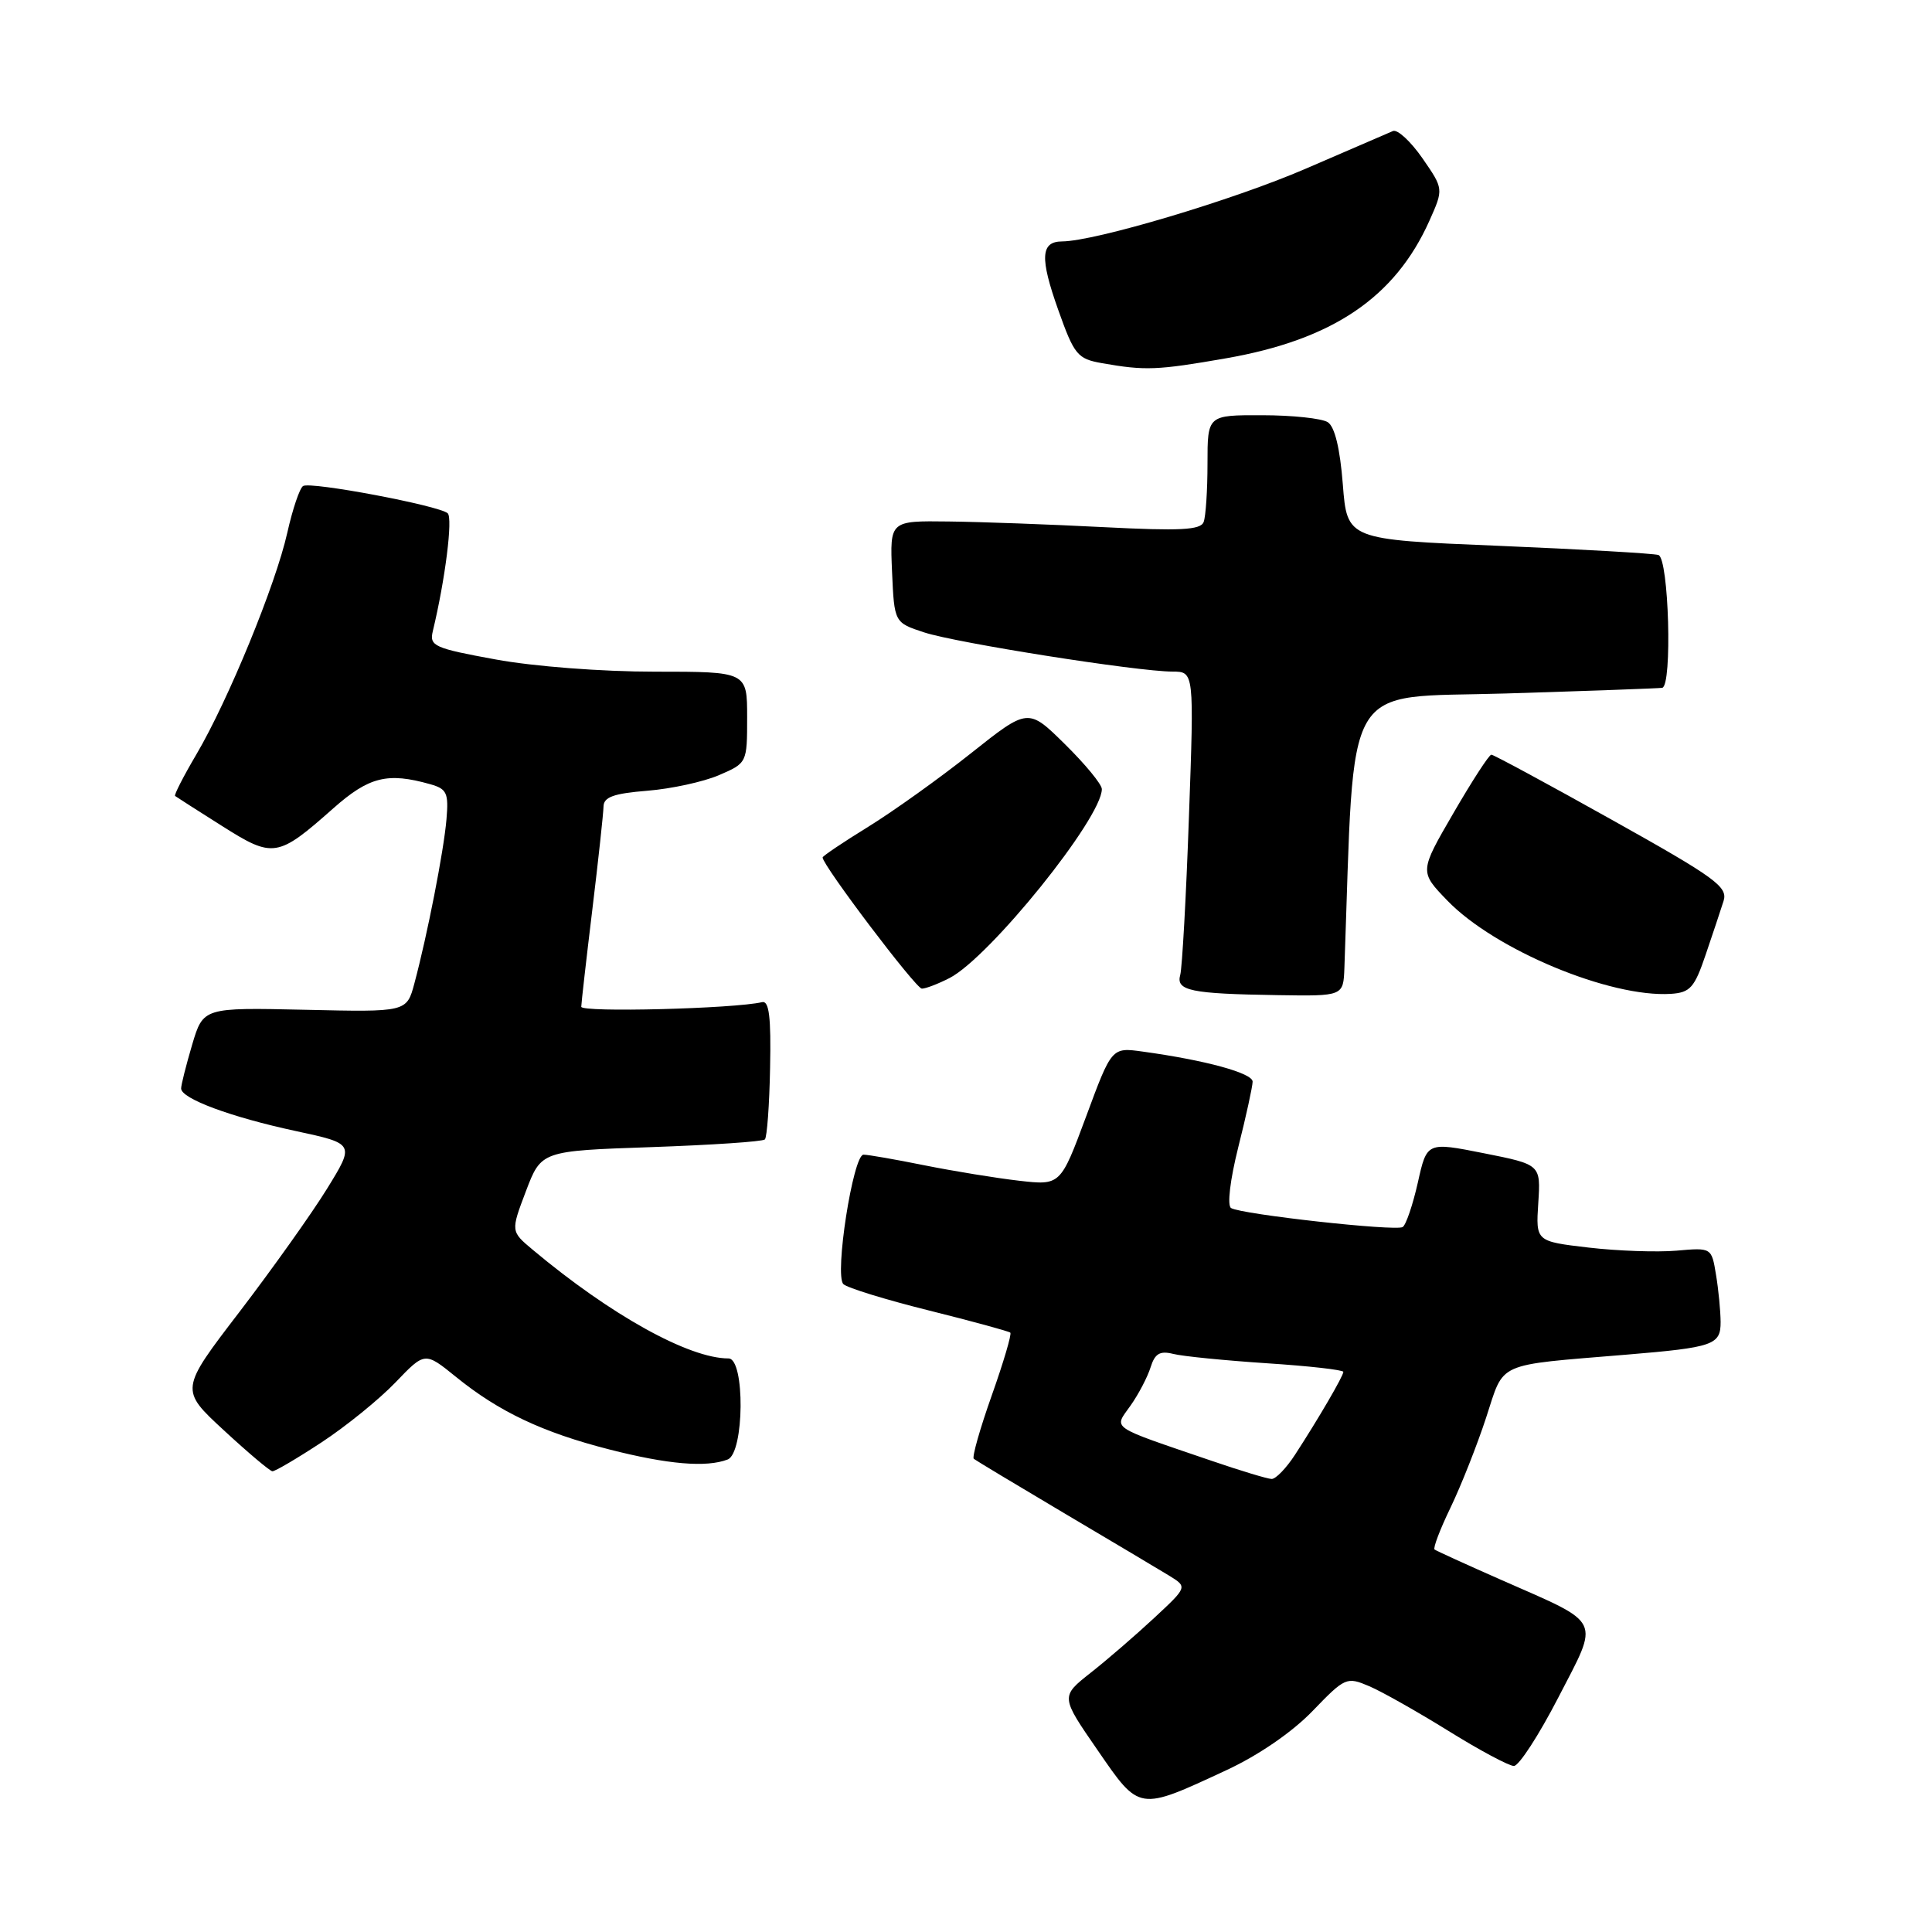 <?xml version="1.0" encoding="UTF-8" standalone="no"?>
<!DOCTYPE svg PUBLIC "-//W3C//DTD SVG 1.1//EN" "http://www.w3.org/Graphics/SVG/1.1/DTD/svg11.dtd" >
<svg xmlns="http://www.w3.org/2000/svg" xmlns:xlink="http://www.w3.org/1999/xlink" version="1.1" viewBox="0 0 256 256">
 <g >
 <path fill="currentColor"
d=" M 162.50 234.56 C 166.77 232.58 171.23 229.51 173.93 226.71 C 178.23 222.25 178.44 222.16 181.43 223.43 C 183.12 224.15 187.85 226.83 191.95 229.37 C 196.05 231.92 199.95 234.00 200.60 234.00 C 201.26 234.00 203.91 229.92 206.49 224.92 C 211.97 214.30 212.46 215.31 199.00 209.38 C 194.32 207.32 190.31 205.49 190.09 205.32 C 189.86 205.15 190.81 202.64 192.21 199.75 C 193.60 196.86 195.72 191.50 196.92 187.84 C 199.38 180.34 197.99 180.96 215.50 179.50 C 227.05 178.54 228.00 178.21 227.99 175.17 C 227.98 173.70 227.71 170.88 227.38 168.91 C 226.79 165.31 226.79 165.31 222.14 165.72 C 219.59 165.94 214.35 165.76 210.50 165.31 C 203.50 164.49 203.50 164.49 203.83 159.40 C 204.16 154.31 204.16 154.31 196.62 152.81 C 189.07 151.31 189.07 151.31 187.87 156.70 C 187.20 159.66 186.30 162.32 185.86 162.59 C 184.91 163.17 164.47 160.91 163.12 160.07 C 162.59 159.74 162.99 156.35 164.08 152.00 C 165.12 147.88 165.97 143.97 165.98 143.33 C 166.00 142.20 159.78 140.49 151.41 139.34 C 147.31 138.77 147.31 138.77 143.92 147.93 C 140.52 157.08 140.52 157.08 135.01 156.45 C 131.98 156.10 126.35 155.18 122.50 154.41 C 118.65 153.63 115.02 153.00 114.42 153.00 C 113.04 153.00 110.55 168.95 111.75 170.15 C 112.24 170.64 117.33 172.21 123.07 173.64 C 128.81 175.07 133.67 176.40 133.87 176.58 C 134.08 176.76 132.97 180.51 131.41 184.91 C 129.85 189.31 128.78 193.08 129.03 193.30 C 129.29 193.51 134.68 196.75 141.00 200.50 C 147.32 204.24 153.59 207.97 154.93 208.79 C 157.35 210.28 157.35 210.28 152.93 214.39 C 150.49 216.66 146.71 219.93 144.52 221.65 C 140.53 224.80 140.53 224.80 145.42 231.88 C 151.04 240.04 150.79 240.00 162.50 234.56 Z  M 42.59 191.13 C 45.84 189.00 50.25 185.42 52.40 183.18 C 56.30 179.11 56.30 179.11 60.40 182.43 C 66.10 187.06 71.89 189.80 80.74 192.06 C 88.48 194.04 93.60 194.48 96.42 193.39 C 98.63 192.54 98.74 180.00 96.53 180.00 C 91.28 180.00 80.92 174.25 70.59 165.60 C 67.67 163.16 67.67 163.16 69.69 157.83 C 71.72 152.50 71.72 152.50 86.28 152.00 C 94.29 151.72 101.07 151.27 101.35 150.98 C 101.63 150.70 101.95 146.43 102.04 141.48 C 102.18 134.76 101.91 132.57 100.98 132.79 C 97.29 133.66 77.00 134.18 77.02 133.40 C 77.03 132.91 77.69 127.10 78.49 120.50 C 79.29 113.90 79.95 107.77 79.97 106.87 C 79.99 105.61 81.31 105.14 85.75 104.78 C 88.91 104.53 93.19 103.60 95.25 102.72 C 98.99 101.11 99.00 101.09 99.00 95.05 C 99.00 89.00 99.00 89.00 86.75 89.00 C 79.75 89.00 70.72 88.31 65.67 87.38 C 57.51 85.89 56.88 85.60 57.35 83.63 C 59.00 76.78 60.02 68.64 59.32 68.01 C 58.17 66.99 41.16 63.78 40.16 64.40 C 39.71 64.68 38.77 67.46 38.07 70.58 C 36.53 77.47 30.23 92.82 26.01 99.98 C 24.30 102.88 23.04 105.35 23.20 105.47 C 23.37 105.60 26.16 107.39 29.41 109.44 C 36.20 113.74 36.78 113.65 44.15 107.12 C 48.89 102.92 51.35 102.31 57.00 103.91 C 59.21 104.53 59.46 105.07 59.16 108.56 C 58.81 112.74 56.61 123.96 54.91 130.30 C 53.89 134.11 53.89 134.11 40.41 133.80 C 26.93 133.50 26.93 133.50 25.46 138.43 C 24.66 141.14 24.00 143.75 24.00 144.23 C 24.00 145.57 30.58 148.02 39.20 149.87 C 47.01 151.55 47.01 151.55 43.33 157.52 C 41.30 160.81 36.08 168.14 31.74 173.82 C 23.83 184.14 23.83 184.14 29.67 189.53 C 32.87 192.49 35.77 194.93 36.09 194.95 C 36.42 194.98 39.35 193.26 42.59 191.13 Z  M 178.14 128.25 C 179.54 89.25 177.60 92.56 199.50 91.89 C 210.50 91.55 219.84 91.21 220.25 91.14 C 221.61 90.89 221.13 73.98 219.75 73.54 C 219.06 73.33 209.50 72.78 198.50 72.32 C 178.50 71.50 178.50 71.50 177.93 64.17 C 177.56 59.42 176.86 56.52 175.93 55.94 C 175.14 55.44 171.24 55.02 167.25 55.02 C 160.00 55.00 160.00 55.00 160.00 61.42 C 160.00 64.95 159.77 68.44 159.49 69.17 C 159.08 70.23 156.39 70.37 146.24 69.85 C 139.23 69.49 129.99 69.15 125.70 69.10 C 117.91 69.00 117.91 69.00 118.20 75.75 C 118.50 82.50 118.50 82.50 122.47 83.80 C 126.77 85.20 150.70 88.98 155.37 88.99 C 158.23 89.00 158.23 89.00 157.54 108.25 C 157.17 118.84 156.64 128.25 156.39 129.17 C 155.79 131.28 157.75 131.68 169.25 131.86 C 178.00 132.00 178.00 132.00 178.14 128.25 Z  M 226.01 126.50 C 226.95 123.75 228.01 120.55 228.38 119.39 C 228.97 117.51 227.36 116.33 213.60 108.64 C 205.11 103.89 197.91 100.00 197.61 100.00 C 197.31 100.00 195.05 103.49 192.58 107.75 C 188.08 115.50 188.08 115.50 191.79 119.34 C 198.08 125.85 213.34 132.21 221.41 131.69 C 223.96 131.52 224.53 130.87 226.01 126.50 Z  M 125.83 129.59 C 131.14 126.84 146.00 108.40 146.00 104.56 C 146.00 103.93 143.80 101.26 141.11 98.61 C 136.23 93.80 136.23 93.80 128.66 99.81 C 124.51 103.11 118.38 107.49 115.05 109.55 C 111.72 111.60 109.00 113.43 109.00 113.62 C 109.00 114.66 121.36 131.00 122.15 131.00 C 122.67 131.00 124.33 130.36 125.83 129.59 Z  M 162.44 47.48 C 176.57 45.02 184.85 39.42 189.40 29.26 C 191.29 25.03 191.29 25.03 188.48 20.97 C 186.93 18.74 185.18 17.12 184.58 17.36 C 183.99 17.61 178.78 19.86 173.00 22.36 C 163.43 26.50 145.09 31.97 140.72 31.99 C 137.89 32.01 137.77 34.17 140.22 41.06 C 142.34 47.03 142.77 47.55 146.01 48.12 C 151.73 49.13 153.34 49.07 162.44 47.48 Z  M 160.50 193.55 C 146.80 188.87 147.58 189.40 149.80 186.25 C 150.87 184.74 152.06 182.45 152.46 181.17 C 153.03 179.35 153.69 178.96 155.46 179.40 C 156.72 179.72 162.30 180.27 167.87 180.64 C 173.44 181.00 178.00 181.52 178.00 181.78 C 178.00 182.33 174.73 187.94 171.61 192.74 C 170.45 194.53 169.05 195.98 168.50 195.97 C 167.95 195.96 164.35 194.87 160.50 193.55 Z "/>
</g>
</svg>